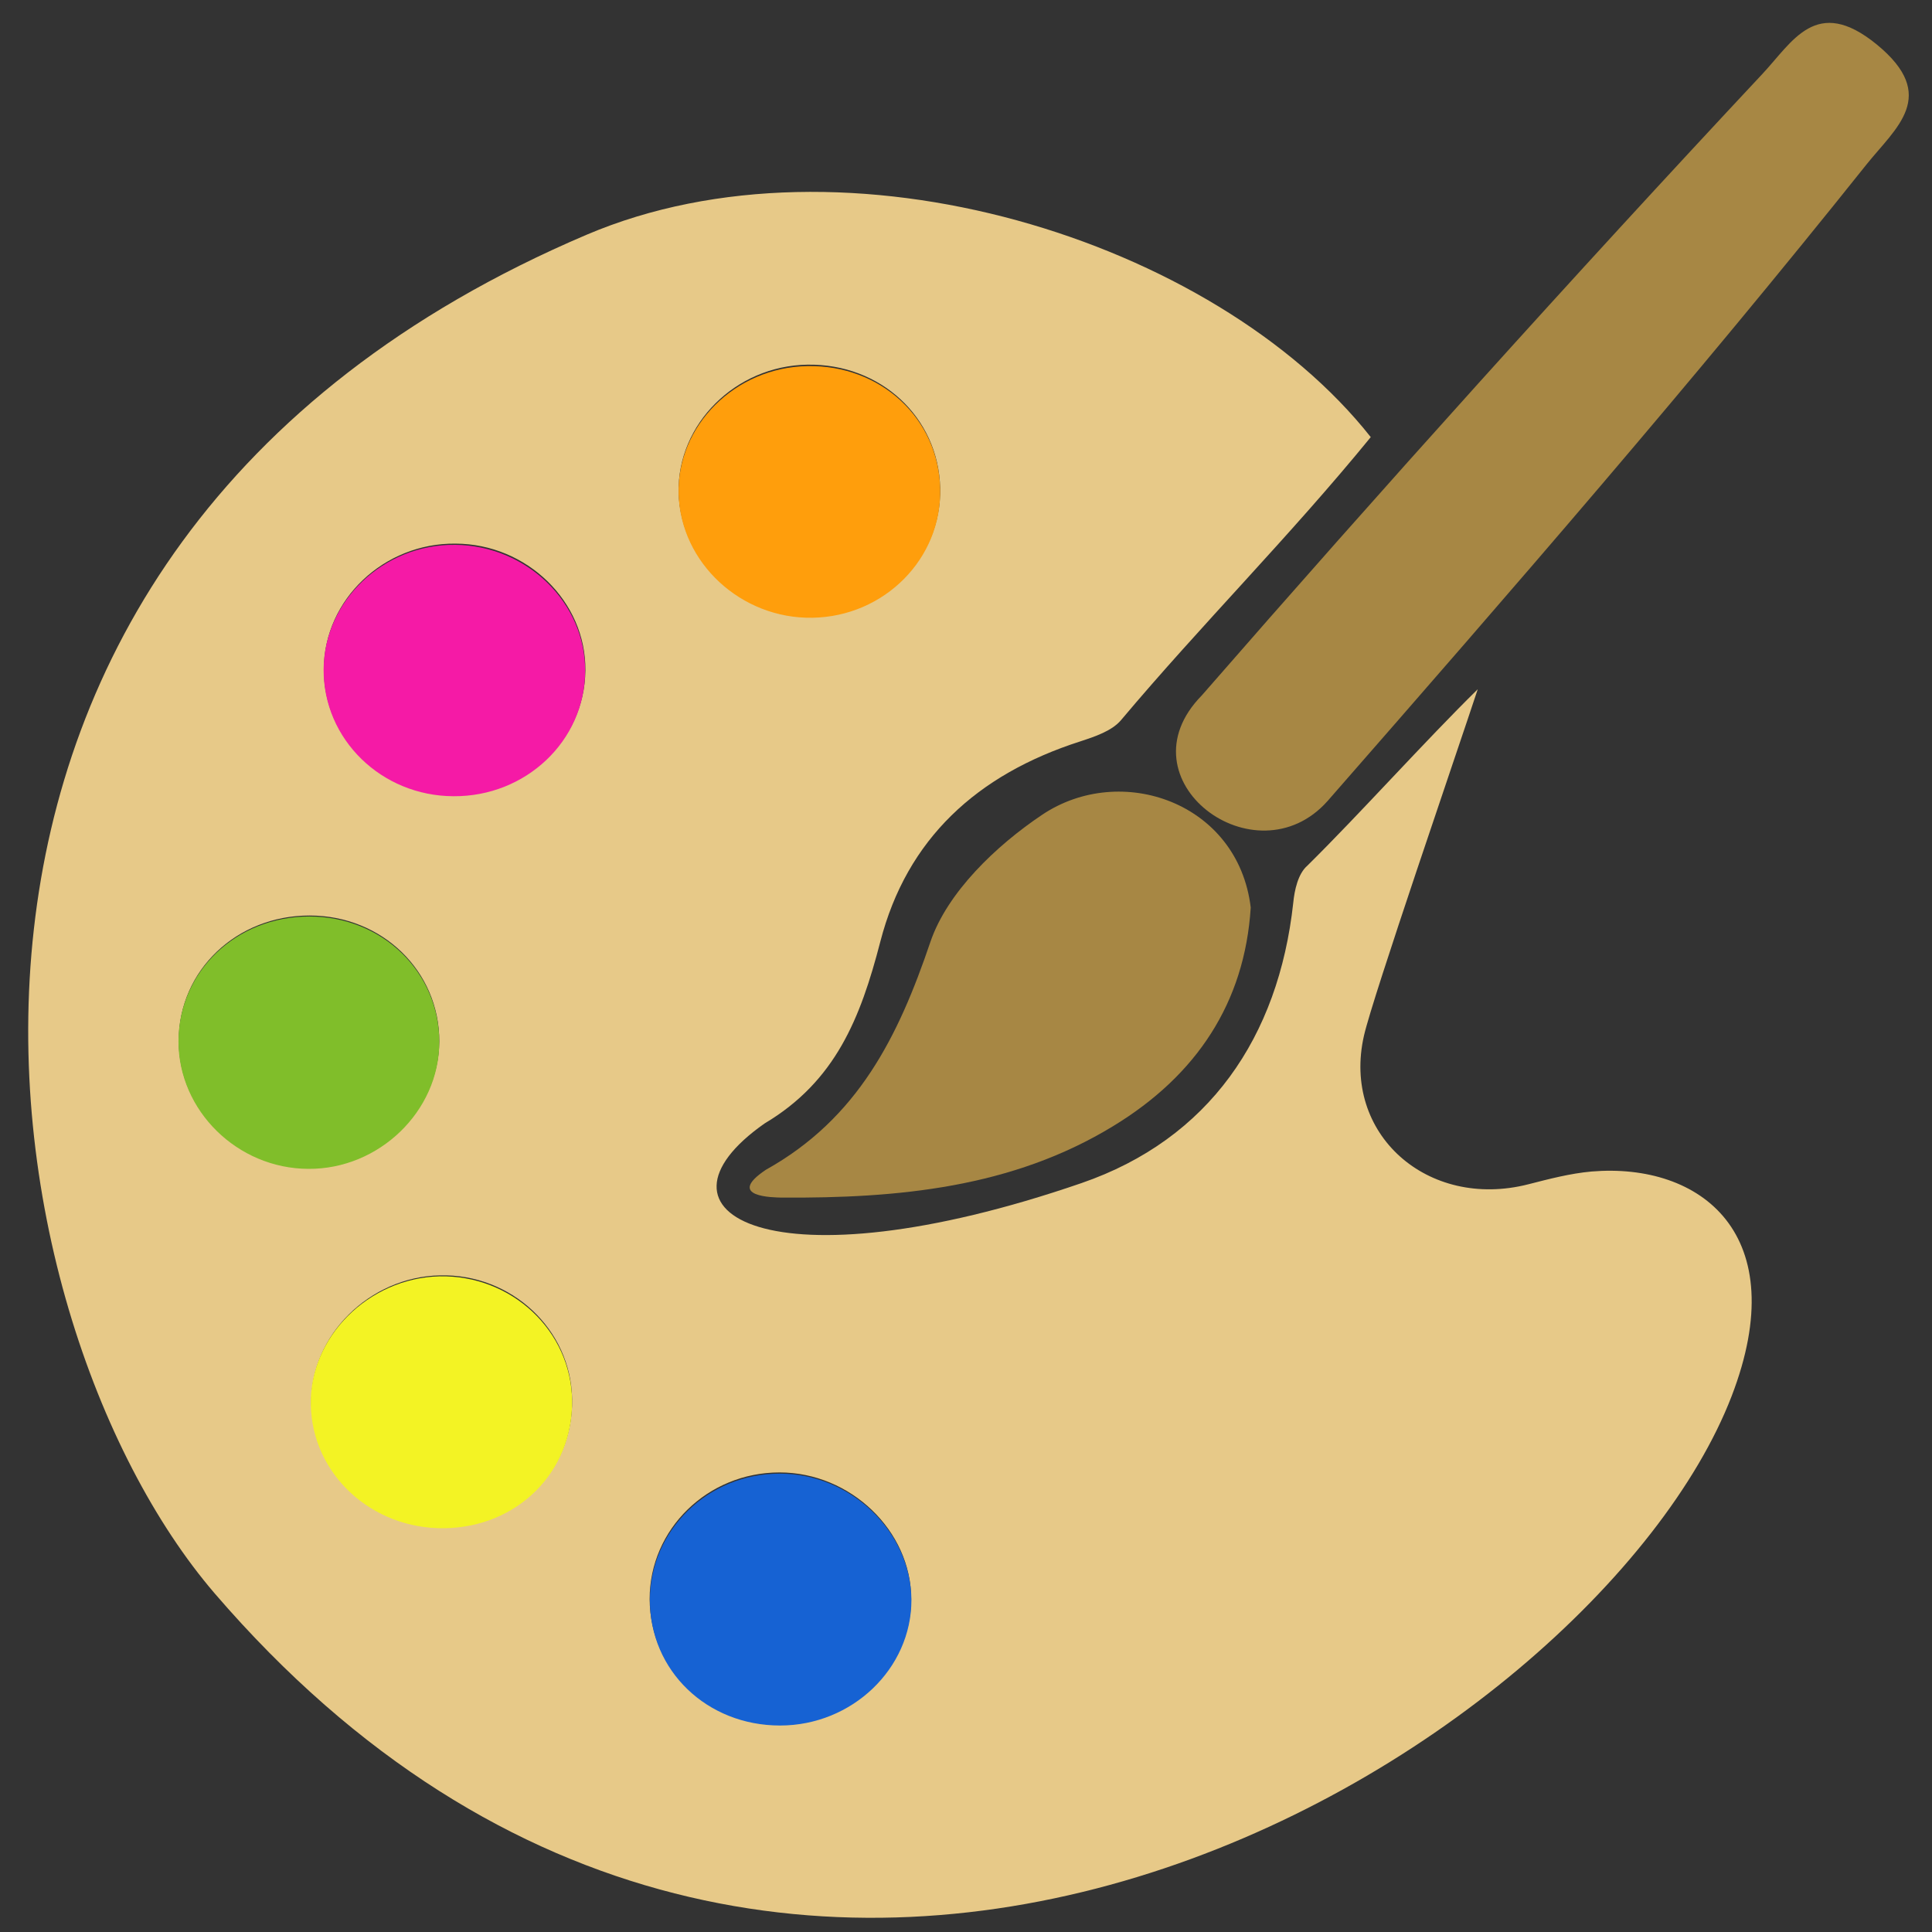 <?xml version="1.0" encoding="utf-8"?>
<!-- Generator: Adobe Illustrator 24.1.0, SVG Export Plug-In . SVG Version: 6.00 Build 0)  -->
<svg version="1.1" id="Layer_1" xmlns="http://www.w3.org/2000/svg" xmlns:xlink="http://www.w3.org/1999/xlink" x="0px" y="0px" viewBox="0 0 800 800" style="enable-background:new 0 0 800 800;" xml:space="preserve">
    <rect x="0" y="0" width="800" height="800" fill="#333333" stroke="none"/>
    <style type="text/css">
    .palette {
        fill: #e7c988;
    }

    .brush {
        fill: #a78744;
    }

    .c1 {
        fill: #f51aa6;
    }

    .c2 {
        fill: #ff9e0c;
    }

    .c3 {
        fill: #f3f324;
    }

    .c4 {
        fill: #80be2a;
    }

    .c5 {
        fill: #1662d3
    }
    </style>
    <g>
        <path class="palette" d="M567.6,181c-33.8,41.4-70.3,77.8-103.5,117.3c-3.8,4.4-10.7,6.7-16.8,8.7c-42.7,13.7-71.8,40.3-82.8,83
        c-8.2,31.6-18.5,57.7-47.9,75.2c-52.9,37.1,2.8,68.9,131.2,24.7c52.8-18.2,81.6-60.4,87.7-116c0.5-5.3,2-12.1,5.8-15.4
        c21.6-21.3,48.6-51.5,70.6-73.1c-8.2,24.9-43.5,127.5-47.1,143.4c-9.3,40.7,26.3,72.2,68,61.6c8.6-2.2,17.3-4.5,26.2-5.3
        c45.2-3.8,83.9,25.9,58,93.1c-56.4,146.1-390.7,357.5-628.1,81.6c-98-114.1-153-431.9,154-562.6C350,51.6,502.8,99,567.6,181z
         M187.8,329.2c29.9,0.1,54.3-22.8,54.6-51.6c0.3-28.5-24.2-52.4-53.8-52.5c-29.7-0.3-54.3,23.2-54.5,51.7
        C133.8,305.7,157.9,329,187.8,329.2z M389.3,202c-0.7-29.2-24.7-51.5-55-51c-29.8,0.5-53.9,24.6-53.3,53
        c0.8,28.5,25.9,51.7,55.4,51.2C366.2,254.7,390,230.8,389.3,202z M236.9,579.4c-0.4-28.9-25.1-52-54.7-51.3
        c-29.4,0.6-53.9,25.2-53.3,53.3c0.7,28.7,25.4,51.3,55.3,51C214.4,631.9,237.4,608.7,236.9,579.4z M181.9,431.2
        c0.1-29-23.6-52.1-53.7-52.1c-30.3,0-54.1,22.7-54.2,51.7c-0.1,28.7,24.3,52.5,53.8,52.8C156.9,483.6,181.7,459.7,181.9,431.2z
         M323,714c29.8,0,54.3-23.6,54.3-52c0-28.1-25.1-52.3-54.5-52.3c-29.8,0-53.8,23.5-53.8,52.4C269.2,691.4,292.7,714,323,714z" />
        <path class="brush" d="M497.6,288c74.6-85.6,153.5-173.3,232-257.2c12.7-13.5,22.4-32.9,47.5-12.4c26,21.3,7.9,34.5-4.3,49.8
        c-71.5,89.6-146.3,175.7-223.1,263.5C519.9,365.2,463.4,322.9,497.6,288z" />
        <path class="brush" d="M317.1,484.4c38.2-21.3,54.9-55.2,68.2-94.5c7-20.4,27.1-39.7,46.2-52.5c32.6-21.9,81.2-5.2,86.4,38.4
        c-2.5,39.5-22.5,69.5-56.8,90.4c-42,25.7-89.4,30-137.5,29.7C320.6,495.8,300.1,495.8,317.1,484.4z" />
    </g>
    <g class="circles">
        <path class="c1" d="M187.8,329.7c-29.9-0.1-53.9-23.6-53.8-52.4c0.1-28.5,24.8-52,54.5-51.7s54.1,24.1,53.8,52.5
        C242.1,306.8,217.7,329.9,187.8,329.7z" />
        <path class="c2" d="M389.3,202.5c0.7,28.8-23.1,52.8-52.9,53.3c-29.5,0.5-54.6-22.7-55.4-51.2c-0.8-28.4,23.5-52.5,53.3-53
        C364.6,151,388.8,173.3,389.3,202.5z" />
        <path class="c3" d="M236.9,579.9c0.4,29.4-22.5,52.5-52.9,52.9c-30.1,0.4-54.7-22.3-55.3-51c-0.7-28.1,23.9-52.6,53.3-53.3
        C211.8,527.9,236.5,551,236.9,579.9z" />
        <path class="c4" d="M181.9,431.7c-0.1,28.5-25,52.5-54.2,52.3c-29.4-0.1-53.8-24.1-53.8-52.8c0.1-29,23.9-51.7,54.2-51.7
        C158.3,379.5,182,402.5,181.9,431.7z" />
        <path class="c5" d="M323,714.5c-30.3,0-53.9-22.7-53.9-51.9c0-28.9,24-52.4,53.8-52.4c29.4,0,54.3,24,54.5,52.3
        C377.4,691,352.8,714.5,323,714.5z" />
    </g>
</svg>